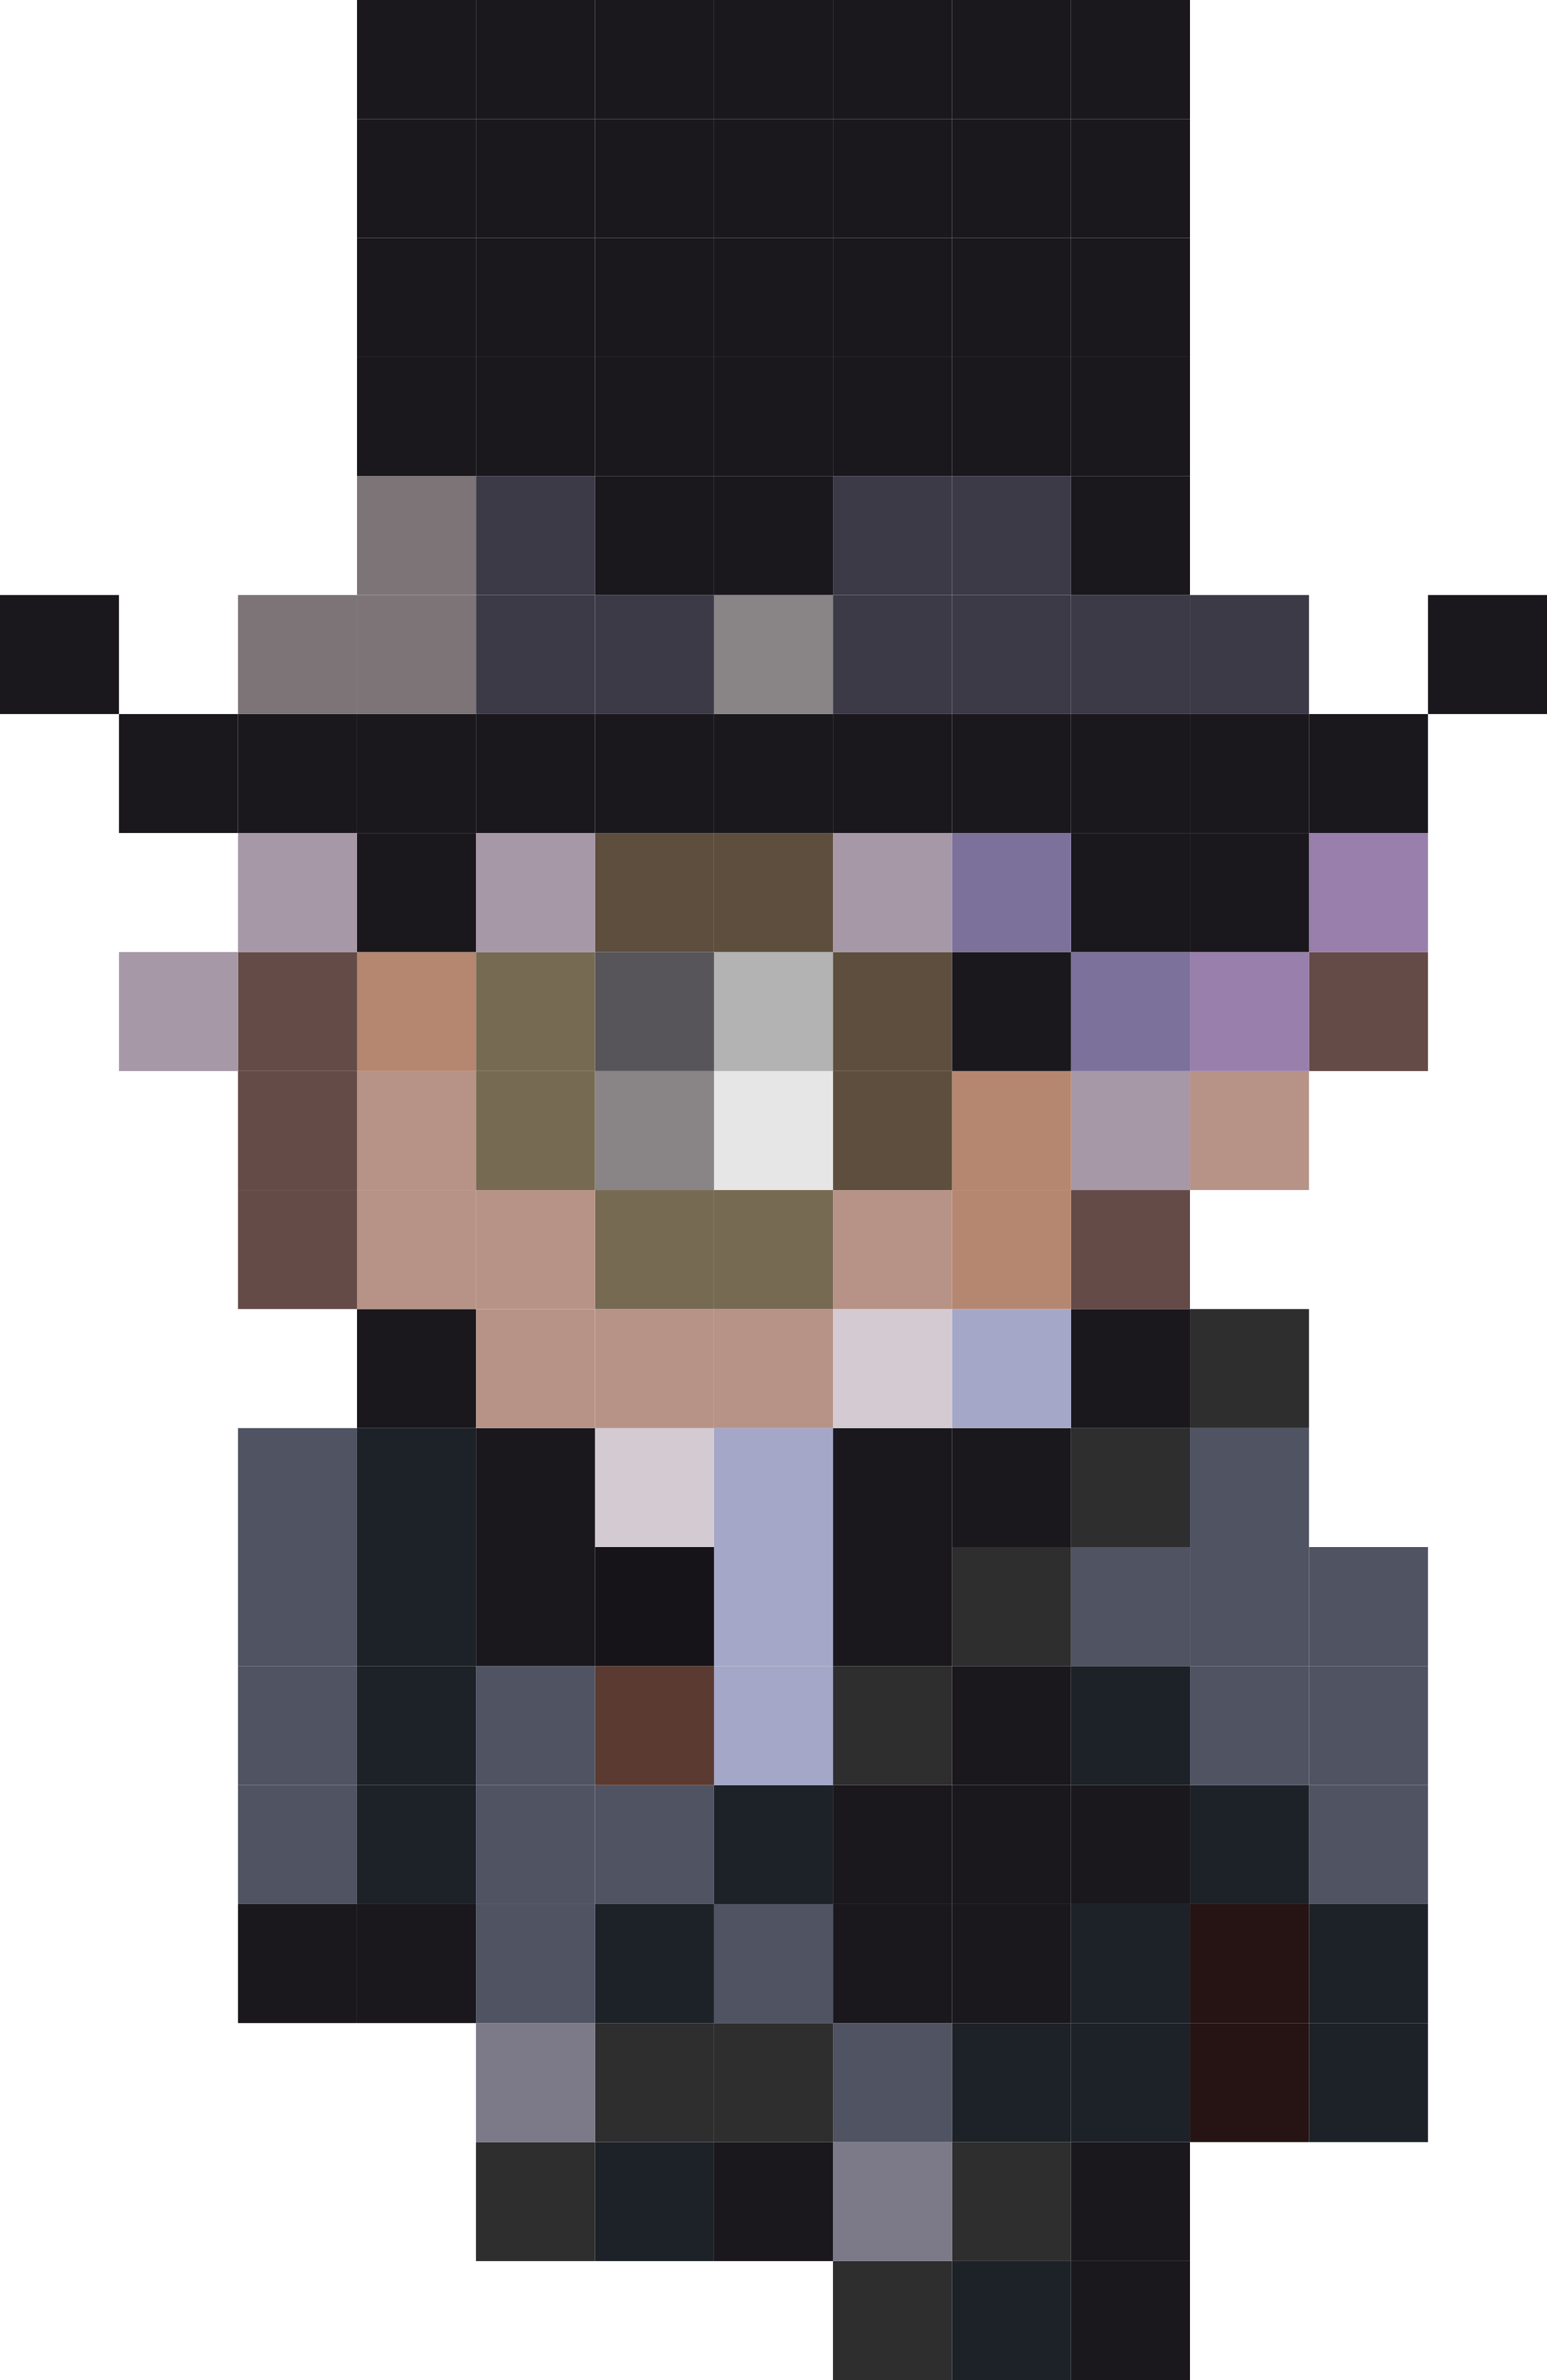 <svg xmlns="http://www.w3.org/2000/svg" viewBox="0 0 335.48 516.13"><defs><style>.cls-1{fill:#1a181d;}.cls-2{fill:#1d2228;}.cls-3{fill:#505362;}.cls-4{fill:#644b48;}.cls-5{fill:#997fab;}.cls-6{fill:#251413;}.cls-7{fill:#2e2e2e;}.cls-8{fill:#b79387;}.cls-9{fill:#3c3a47;}.cls-10{fill:#a698a7;}.cls-11{fill:#7b719b;}.cls-12{fill:#a4a7c7;}.cls-13{fill:#b58670;}.cls-14{fill:#7c7a88;}.cls-15{fill:#d4cad1;}.cls-16{fill:#5e4e3e;}.cls-17{fill:#776a53;}.cls-18{fill:#e6e6e6;}.cls-19{fill:#b3b3b3;}.cls-20{fill:#898486;}.cls-21{fill:#5a3a31;}.cls-22{fill:#171419;}.cls-23{fill:#57555a;}.cls-24{fill:#7c7477;}</style></defs><title>blm</title><g id="Layer_2" data-name="Layer 2"><g id="grid"><rect class="cls-1" x="309.67" y="129.03" width="25.81" height="25.81"/><rect class="cls-2" x="283.87" y="438.71" width="25.8" height="25.81"/><rect class="cls-2" x="283.87" y="412.9" width="25.8" height="25.81"/><rect class="cls-3" x="283.87" y="387.1" width="25.8" height="25.8"/><rect class="cls-3" x="283.87" y="361.29" width="25.8" height="25.81"/><rect class="cls-3" x="283.87" y="335.48" width="25.8" height="25.81"/><rect class="cls-4" x="283.87" y="206.45" width="25.8" height="25.81"/><rect class="cls-5" x="283.87" y="180.64" width="25.8" height="25.81"/><rect class="cls-1" x="283.87" y="154.84" width="25.8" height="25.8"/><rect class="cls-6" x="258.06" y="438.71" width="25.81" height="25.81"/><rect class="cls-6" x="258.06" y="412.9" width="25.81" height="25.81"/><rect class="cls-2" x="258.06" y="387.1" width="25.81" height="25.8"/><rect class="cls-3" x="258.06" y="361.29" width="25.81" height="25.81"/><rect class="cls-3" x="258.06" y="335.48" width="25.81" height="25.81"/><rect class="cls-3" x="258.06" y="309.68" width="25.81" height="25.8"/><rect class="cls-7" x="258.06" y="283.87" width="25.81" height="25.81"/><rect class="cls-8" x="258.06" y="232.26" width="25.81" height="25.8"/><rect class="cls-5" x="258.06" y="206.45" width="25.81" height="25.81"/><rect class="cls-1" x="258.06" y="180.64" width="25.81" height="25.81"/><rect class="cls-1" x="258.06" y="154.84" width="25.81" height="25.8"/><rect class="cls-9" x="258.06" y="129.03" width="25.81" height="25.81"/><rect class="cls-1" x="232.25" y="490.32" width="25.81" height="25.81"/><rect class="cls-1" x="232.25" y="464.52" width="25.81" height="25.8"/><rect class="cls-2" x="232.25" y="438.71" width="25.81" height="25.81"/><rect class="cls-2" x="232.25" y="412.9" width="25.81" height="25.81"/><rect class="cls-1" x="232.25" y="387.1" width="25.81" height="25.8"/><rect class="cls-2" x="232.25" y="361.29" width="25.81" height="25.81"/><rect class="cls-3" x="232.25" y="335.48" width="25.81" height="25.81"/><rect class="cls-7" x="232.25" y="309.68" width="25.81" height="25.8"/><rect class="cls-1" x="232.25" y="283.87" width="25.81" height="25.81"/><rect class="cls-4" x="232.25" y="258.06" width="25.81" height="25.81"/><rect class="cls-10" x="232.25" y="232.26" width="25.81" height="25.8"/><rect class="cls-11" x="232.25" y="206.45" width="25.81" height="25.81"/><rect class="cls-1" x="232.25" y="180.64" width="25.81" height="25.81"/><rect class="cls-1" x="232.25" y="154.84" width="25.81" height="25.8"/><rect class="cls-9" x="232.25" y="129.03" width="25.81" height="25.81"/><rect class="cls-1" x="232.25" y="103.23" width="25.81" height="25.8"/><rect class="cls-1" x="232.25" y="77.42" width="25.81" height="25.81"/><rect class="cls-1" x="232.25" y="51.61" width="25.81" height="25.81"/><rect class="cls-1" x="232.25" y="25.81" width="25.81" height="25.8"/><rect class="cls-1" x="232.25" width="25.81" height="25.81"/><rect class="cls-2" x="206.45" y="490.32" width="25.8" height="25.81"/><rect class="cls-7" x="206.45" y="464.52" width="25.8" height="25.8"/><rect class="cls-2" x="206.45" y="438.71" width="25.8" height="25.81"/><rect class="cls-1" x="206.45" y="412.9" width="25.8" height="25.81"/><rect class="cls-1" x="206.45" y="387.1" width="25.8" height="25.8"/><rect class="cls-1" x="206.45" y="361.29" width="25.8" height="25.81"/><rect class="cls-7" x="206.45" y="335.48" width="25.8" height="25.81"/><rect class="cls-1" x="206.45" y="309.68" width="25.8" height="25.8"/><rect class="cls-12" x="206.45" y="283.87" width="25.8" height="25.81"/><rect class="cls-13" x="206.45" y="258.06" width="25.8" height="25.81"/><rect class="cls-13" x="206.45" y="232.26" width="25.8" height="25.8"/><rect class="cls-1" x="206.45" y="206.45" width="25.8" height="25.81"/><rect class="cls-11" x="206.45" y="180.64" width="25.8" height="25.81"/><rect class="cls-1" x="206.45" y="154.84" width="25.8" height="25.8"/><rect class="cls-9" x="206.45" y="129.03" width="25.8" height="25.81"/><rect class="cls-9" x="206.45" y="103.23" width="25.8" height="25.8"/><rect class="cls-1" x="206.45" y="77.42" width="25.8" height="25.81"/><rect class="cls-1" x="206.45" y="51.61" width="25.8" height="25.81"/><rect class="cls-1" x="206.45" y="25.81" width="25.8" height="25.8"/><rect class="cls-1" x="206.45" width="25.8" height="25.81"/><rect class="cls-7" x="180.64" y="490.32" width="25.81" height="25.81"/><rect class="cls-14" x="180.64" y="464.52" width="25.81" height="25.8"/><rect class="cls-3" x="180.64" y="438.71" width="25.81" height="25.81"/><rect class="cls-1" x="180.64" y="412.9" width="25.81" height="25.81"/><rect class="cls-1" x="180.64" y="387.1" width="25.81" height="25.8"/><rect class="cls-7" x="180.64" y="361.29" width="25.81" height="25.81"/><rect class="cls-1" x="180.64" y="335.48" width="25.81" height="25.81"/><rect class="cls-1" x="180.64" y="309.68" width="25.81" height="25.8"/><rect class="cls-15" x="180.64" y="283.87" width="25.81" height="25.81"/><rect class="cls-8" x="180.64" y="258.06" width="25.81" height="25.81"/><rect class="cls-16" x="180.64" y="232.26" width="25.81" height="25.8"/><rect class="cls-16" x="180.64" y="206.45" width="25.81" height="25.81"/><rect class="cls-10" x="180.64" y="180.64" width="25.81" height="25.81"/><rect class="cls-1" x="180.64" y="154.84" width="25.81" height="25.8"/><rect class="cls-9" x="180.64" y="129.03" width="25.81" height="25.81"/><rect class="cls-9" x="180.64" y="103.23" width="25.81" height="25.8"/><rect class="cls-1" x="180.64" y="77.42" width="25.81" height="25.81"/><rect class="cls-1" x="180.64" y="51.61" width="25.81" height="25.81"/><rect class="cls-1" x="180.64" y="25.81" width="25.81" height="25.8"/><rect class="cls-1" x="180.64" width="25.81" height="25.81"/><rect class="cls-1" x="154.84" y="464.52" width="25.8" height="25.8"/><rect class="cls-7" x="154.84" y="438.71" width="25.8" height="25.81"/><rect class="cls-3" x="154.84" y="412.9" width="25.8" height="25.81"/><rect class="cls-2" x="154.84" y="387.1" width="25.8" height="25.8"/><rect class="cls-12" x="154.84" y="361.29" width="25.8" height="25.81"/><rect class="cls-12" x="154.84" y="335.48" width="25.8" height="25.81"/><rect class="cls-12" x="154.84" y="309.68" width="25.8" height="25.8"/><rect class="cls-8" x="154.84" y="283.87" width="25.8" height="25.81"/><rect class="cls-17" x="154.84" y="258.06" width="25.8" height="25.81"/><rect class="cls-18" x="154.84" y="232.26" width="25.8" height="25.8"/><rect class="cls-19" x="154.84" y="206.45" width="25.8" height="25.81"/><rect class="cls-16" x="154.84" y="180.64" width="25.8" height="25.81"/><rect class="cls-1" x="154.84" y="154.84" width="25.8" height="25.8"/><rect class="cls-20" x="154.84" y="129.03" width="25.8" height="25.81"/><rect class="cls-1" x="154.84" y="103.23" width="25.8" height="25.8"/><rect class="cls-1" x="154.84" y="77.42" width="25.8" height="25.81"/><rect class="cls-1" x="154.84" y="51.61" width="25.8" height="25.81"/><rect class="cls-1" x="154.84" y="25.81" width="25.8" height="25.8"/><rect class="cls-1" x="154.84" width="25.8" height="25.81"/><rect class="cls-2" x="129.03" y="464.52" width="25.81" height="25.8"/><rect class="cls-7" x="129.03" y="438.71" width="25.81" height="25.81"/><rect class="cls-2" x="129.03" y="412.9" width="25.81" height="25.81"/><rect class="cls-3" x="129.03" y="387.1" width="25.81" height="25.8"/><rect class="cls-21" x="129.03" y="361.29" width="25.81" height="25.81"/><rect class="cls-22" x="129.03" y="335.48" width="25.81" height="25.81"/><rect class="cls-15" x="129.03" y="309.68" width="25.81" height="25.8"/><rect class="cls-8" x="129.03" y="283.87" width="25.81" height="25.81"/><rect class="cls-17" x="129.03" y="258.06" width="25.81" height="25.81"/><rect class="cls-20" x="129.03" y="232.26" width="25.81" height="25.8"/><rect class="cls-23" x="129.03" y="206.45" width="25.81" height="25.81"/><rect class="cls-16" x="129.03" y="180.64" width="25.81" height="25.81"/><rect class="cls-1" x="129.03" y="154.84" width="25.81" height="25.8"/><rect class="cls-9" x="129.03" y="129.03" width="25.81" height="25.81"/><rect class="cls-1" x="129.03" y="103.23" width="25.81" height="25.8"/><rect class="cls-1" x="129.03" y="77.42" width="25.81" height="25.81"/><rect class="cls-1" x="129.03" y="51.61" width="25.81" height="25.81"/><rect class="cls-1" x="129.03" y="25.81" width="25.81" height="25.8"/><rect class="cls-1" x="129.03" width="25.81" height="25.81"/><rect class="cls-7" x="103.22" y="464.52" width="25.81" height="25.8"/><rect class="cls-14" x="103.22" y="438.71" width="25.81" height="25.81"/><rect class="cls-3" x="103.22" y="412.9" width="25.81" height="25.81"/><rect class="cls-3" x="103.22" y="387.1" width="25.81" height="25.8"/><rect class="cls-3" x="103.22" y="361.29" width="25.81" height="25.81"/><rect class="cls-1" x="103.22" y="335.48" width="25.81" height="25.81"/><rect class="cls-1" x="103.22" y="309.68" width="25.81" height="25.8"/><rect class="cls-8" x="103.22" y="283.87" width="25.81" height="25.81"/><rect class="cls-8" x="103.22" y="258.06" width="25.81" height="25.81"/><rect class="cls-17" x="103.22" y="232.26" width="25.81" height="25.8"/><rect class="cls-17" x="103.22" y="206.45" width="25.81" height="25.81"/><rect class="cls-10" x="103.22" y="180.64" width="25.81" height="25.81"/><rect class="cls-1" x="103.22" y="154.84" width="25.81" height="25.8"/><rect class="cls-9" x="103.22" y="129.03" width="25.81" height="25.81"/><rect class="cls-9" x="103.22" y="103.23" width="25.81" height="25.8"/><rect class="cls-1" x="103.22" y="77.42" width="25.81" height="25.81"/><rect class="cls-1" x="103.22" y="51.61" width="25.81" height="25.81"/><rect class="cls-1" x="103.22" y="25.81" width="25.81" height="25.8"/><rect class="cls-1" x="103.22" width="25.81" height="25.81"/><rect class="cls-1" x="77.42" y="412.9" width="25.8" height="25.81"/><rect class="cls-2" x="77.42" y="387.1" width="25.8" height="25.8"/><rect class="cls-2" x="77.42" y="361.29" width="25.8" height="25.81"/><rect class="cls-2" x="77.42" y="335.48" width="25.8" height="25.81"/><rect class="cls-2" x="77.42" y="309.68" width="25.8" height="25.8"/><rect class="cls-1" x="77.42" y="283.87" width="25.8" height="25.81"/><rect class="cls-8" x="77.42" y="258.06" width="25.8" height="25.81"/><rect class="cls-8" x="77.42" y="232.26" width="25.8" height="25.8"/><rect class="cls-13" x="77.42" y="206.45" width="25.8" height="25.81"/><rect class="cls-1" x="77.42" y="180.64" width="25.8" height="25.81"/><rect class="cls-1" x="77.42" y="154.84" width="25.8" height="25.8"/><rect class="cls-24" x="77.42" y="129.03" width="25.8" height="25.81"/><rect class="cls-24" x="77.42" y="103.23" width="25.8" height="25.8"/><rect class="cls-1" x="77.42" y="77.42" width="25.8" height="25.81"/><rect class="cls-1" x="77.42" y="51.61" width="25.8" height="25.81"/><rect class="cls-1" x="77.42" y="25.81" width="25.8" height="25.8"/><rect class="cls-1" x="77.42" width="25.8" height="25.81"/><rect class="cls-1" x="51.61" y="412.9" width="25.81" height="25.81"/><rect class="cls-3" x="51.61" y="387.1" width="25.81" height="25.8"/><rect class="cls-3" x="51.61" y="361.29" width="25.81" height="25.81"/><rect class="cls-3" x="51.61" y="335.48" width="25.81" height="25.81"/><rect class="cls-3" x="51.61" y="309.68" width="25.81" height="25.8"/><rect class="cls-4" x="51.61" y="258.06" width="25.81" height="25.81"/><rect class="cls-4" x="51.61" y="232.26" width="25.81" height="25.8"/><rect class="cls-4" x="51.61" y="206.45" width="25.81" height="25.81"/><rect class="cls-10" x="51.61" y="180.64" width="25.81" height="25.81"/><rect class="cls-1" x="51.61" y="154.84" width="25.81" height="25.8"/><rect class="cls-24" x="51.61" y="129.03" width="25.81" height="25.81"/><rect class="cls-10" x="25.8" y="206.45" width="25.81" height="25.81"/><rect class="cls-1" x="25.8" y="154.84" width="25.81" height="25.8"/><rect class="cls-1" y="129.03" width="25.8" height="25.81"/></g></g></svg>
